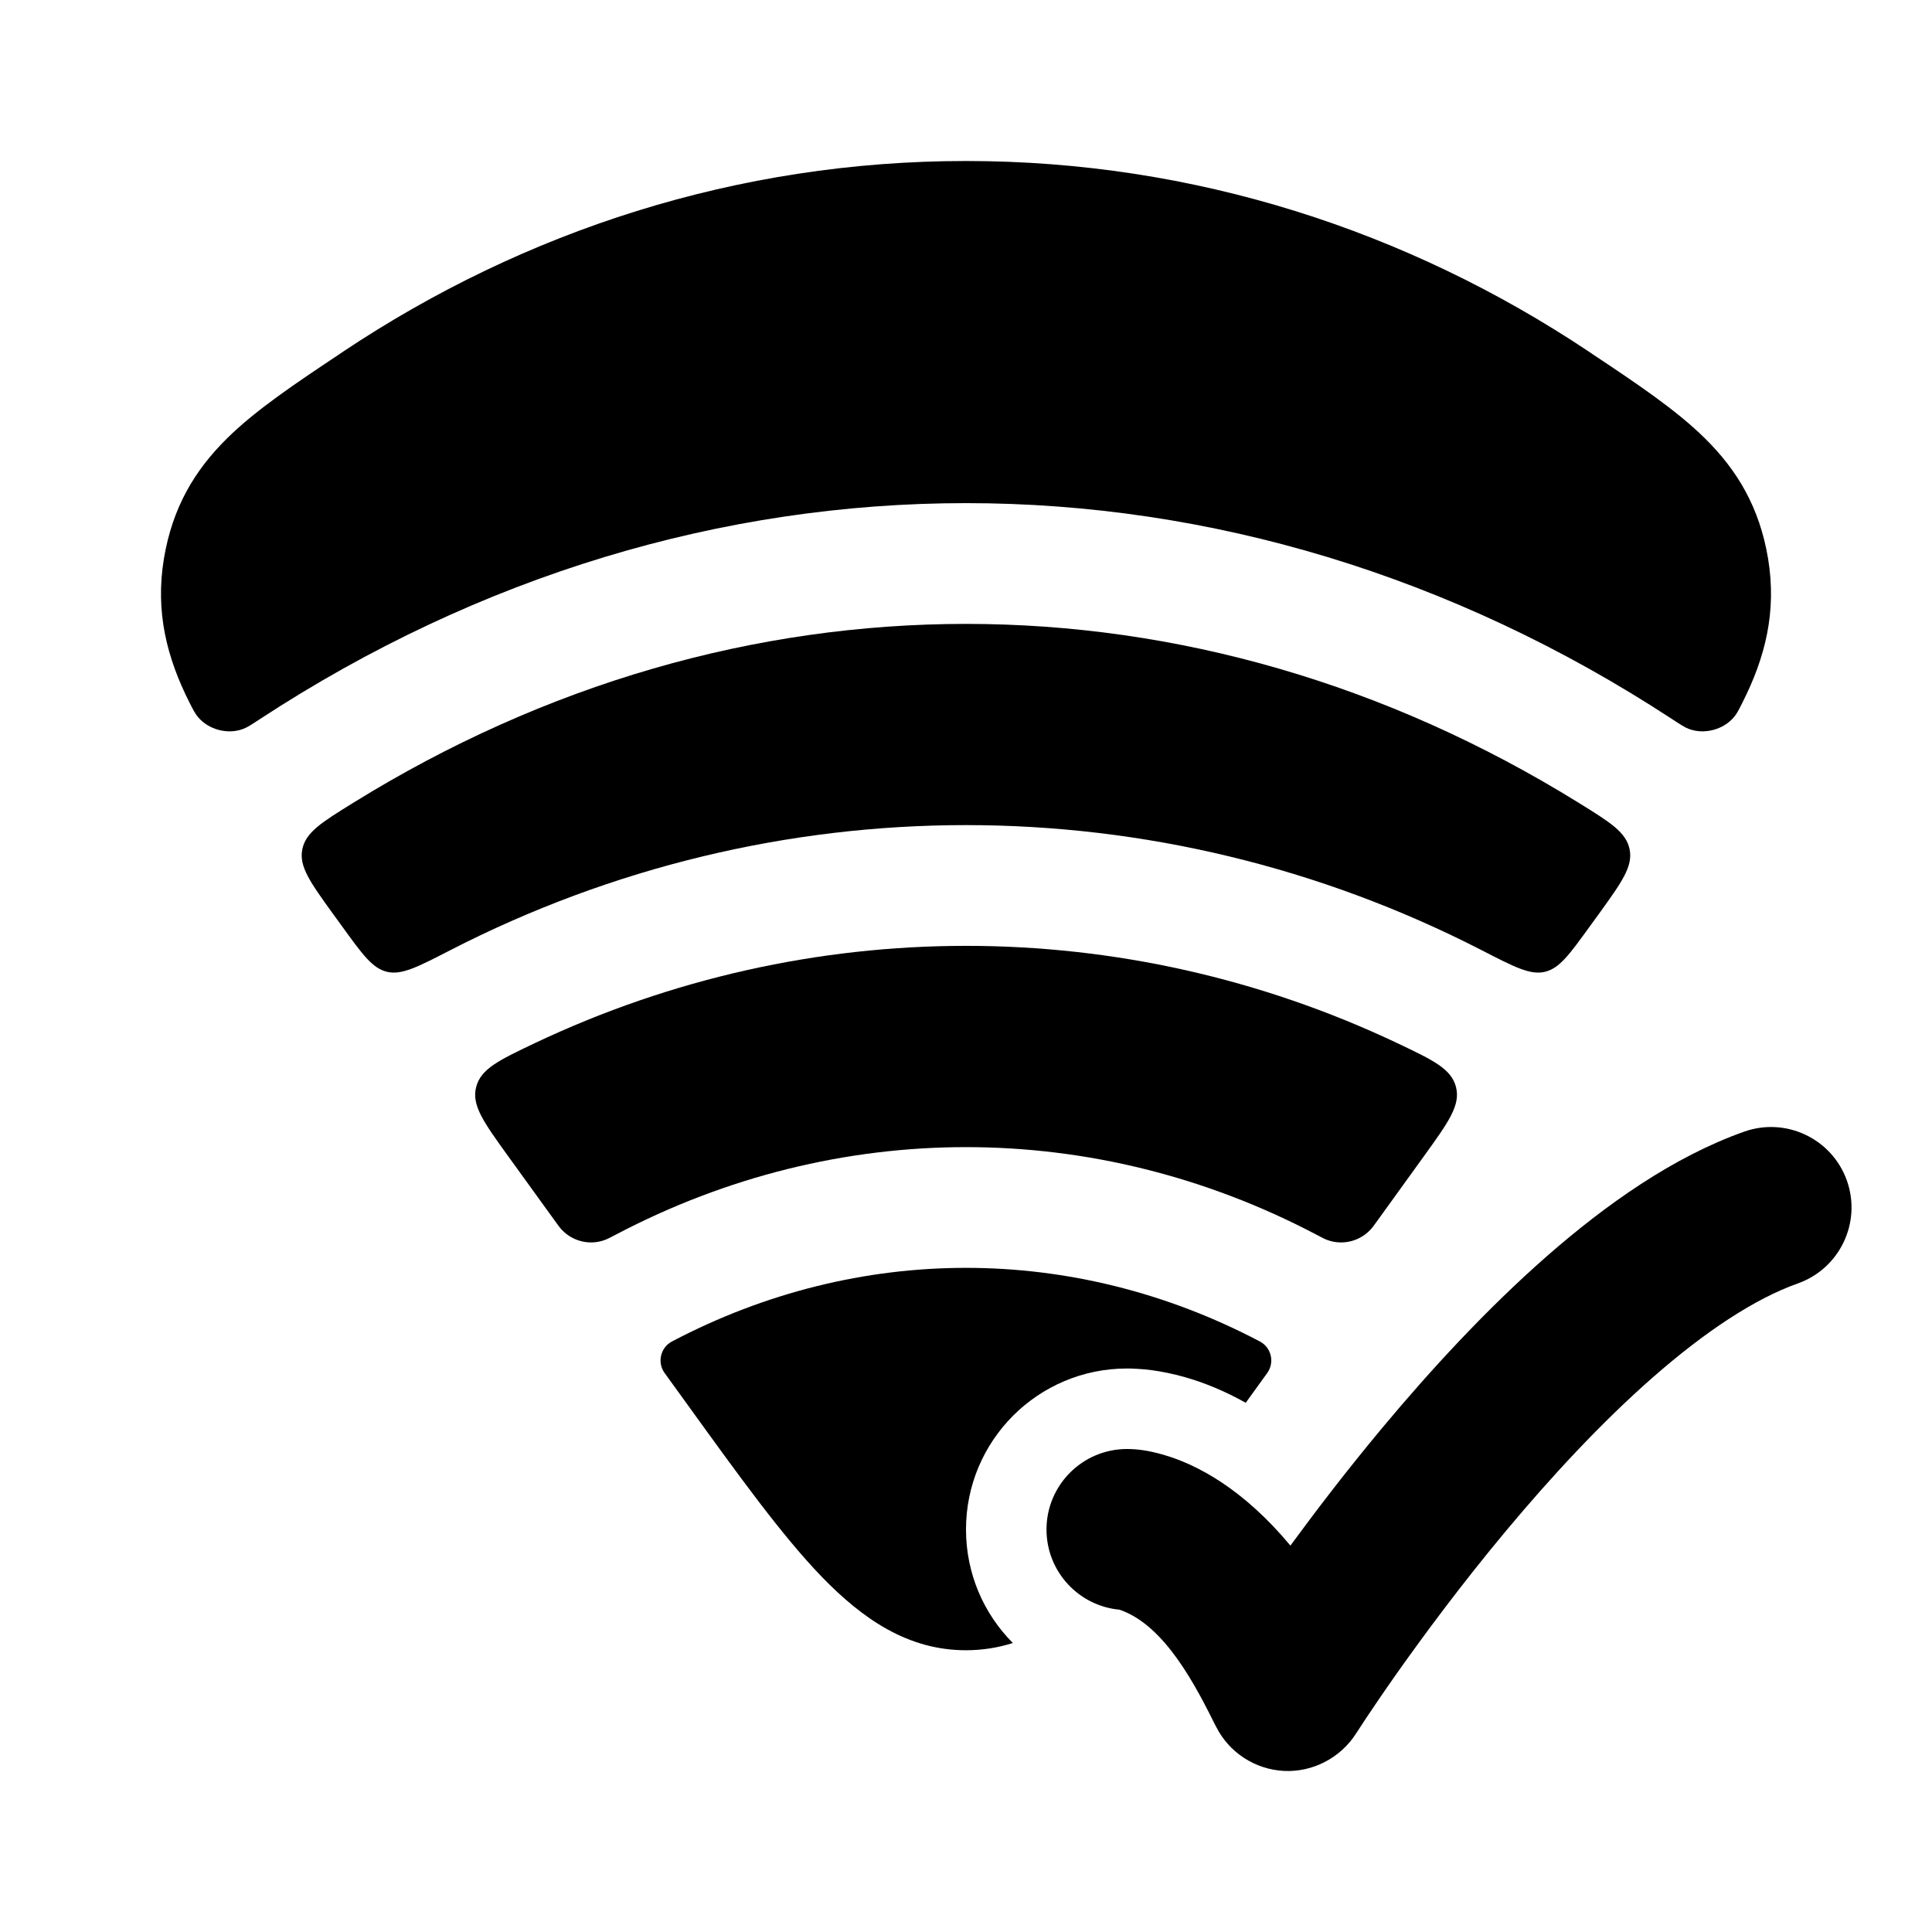 <svg width="24" height="24" viewBox="0 0 24 24" xmlns="http://www.w3.org/2000/svg">
<path class="pr-icon-bulk-secondary" fill-rule="evenodd" clip-rule="evenodd" d="M12 2C9.164 2 6.514 2.866 4.264 4.367L4.217 4.399C3.671 4.763 3.182 5.089 2.822 5.444C2.414 5.846 2.141 6.309 2.036 6.941C1.927 7.602 2.073 8.173 2.357 8.734C2.4 8.818 2.422 8.861 2.455 8.902C2.586 9.064 2.829 9.129 3.023 9.054C3.073 9.035 3.125 9.001 3.23 8.932C8.694 5.356 15.306 5.356 20.77 8.932C20.875 9.001 20.927 9.035 20.977 9.054C21.171 9.129 21.414 9.064 21.545 8.902C21.578 8.861 21.6 8.818 21.642 8.734C21.927 8.173 22.073 7.602 21.964 6.941C21.859 6.309 21.586 5.846 21.178 5.444C20.818 5.089 20.329 4.763 19.783 4.399L19.736 4.367C17.486 2.866 14.835 2 12 2Z" fill="currentColor"/>
<path class="pr-icon-bulk-secondary" d="M4.135 11.35L4.25 11.508C4.501 11.855 4.626 12.029 4.807 12.072C4.987 12.116 5.187 12.013 5.589 11.806C9.625 9.731 14.374 9.731 18.41 11.806C18.812 12.013 19.012 12.116 19.192 12.072C19.373 12.029 19.498 11.855 19.749 11.508L19.864 11.35C20.145 10.96 20.286 10.765 20.244 10.552C20.201 10.338 20.005 10.217 19.613 9.974C14.829 7.009 9.17 7.009 4.386 9.974C3.994 10.217 3.798 10.338 3.755 10.552C3.713 10.765 3.854 10.96 4.135 11.35Z" fill="currentColor"/>
<path class="pr-icon-bulk-secondary" d="M16.35 15.336C13.596 13.888 10.405 13.888 7.652 15.336L7.652 15.336C7.579 15.374 7.543 15.393 7.509 15.405C7.325 15.471 7.119 15.422 6.983 15.281C6.958 15.256 6.934 15.223 6.886 15.156L6.315 14.366C6.009 13.942 5.856 13.731 5.915 13.504C5.973 13.277 6.197 13.171 6.644 12.958C10.045 11.347 13.957 11.347 17.357 12.958C17.805 13.171 18.029 13.277 18.087 13.504C18.145 13.731 17.992 13.942 17.686 14.366L17.116 15.156L17.116 15.156C17.068 15.223 17.044 15.256 17.019 15.281C16.883 15.422 16.677 15.471 16.492 15.405C16.458 15.393 16.422 15.374 16.35 15.336Z" fill="currentColor"/>
<path class="pr-icon-bulk-secondary" d="M15.475 17.426L15.742 17.056C15.837 16.924 15.793 16.739 15.65 16.664C13.334 15.445 10.665 15.445 8.348 16.664C8.205 16.739 8.161 16.924 8.256 17.056L8.528 17.432C9.179 18.334 9.714 19.075 10.205 19.584C10.717 20.114 11.281 20.5 11.999 20.5C12.205 20.5 12.399 20.468 12.582 20.41C12.222 20.049 12 19.55 12 19C12 17.895 12.895 17 14 17L14.066 17.001C14.09 17.002 14.114 17.003 14.14 17.005C14.192 17.008 14.248 17.013 14.309 17.021C14.431 17.038 14.57 17.065 14.721 17.108C14.953 17.174 15.208 17.276 15.475 17.426Z" fill="currentColor"/>
<path d="M22.943 14.666C23.127 15.187 22.854 15.758 22.334 15.943C21.8 16.132 21.184 16.539 20.531 17.111C19.888 17.675 19.263 18.352 18.709 19.016C18.157 19.677 17.689 20.311 17.357 20.78C17.192 21.014 17.062 21.206 16.974 21.338C16.931 21.403 16.888 21.469 16.845 21.535C16.652 21.837 16.307 22.017 15.949 21.999C15.589 21.98 15.267 21.77 15.106 21.448L15.105 21.447C14.863 20.963 14.476 20.188 13.906 19.996C13.398 19.949 13 19.521 13 19C13 18.448 13.448 18 14 18C14.135 18.001 14.264 18.018 14.447 18.07C14.655 18.129 14.905 18.235 15.18 18.418C15.454 18.601 15.742 18.854 16.03 19.2C16.346 18.769 16.734 18.261 17.173 17.735C17.767 17.023 18.465 16.263 19.212 15.608C19.949 14.962 20.788 14.369 21.666 14.058C22.187 13.873 22.758 14.146 22.943 14.666Z" fill="currentColor"/>
</svg>
